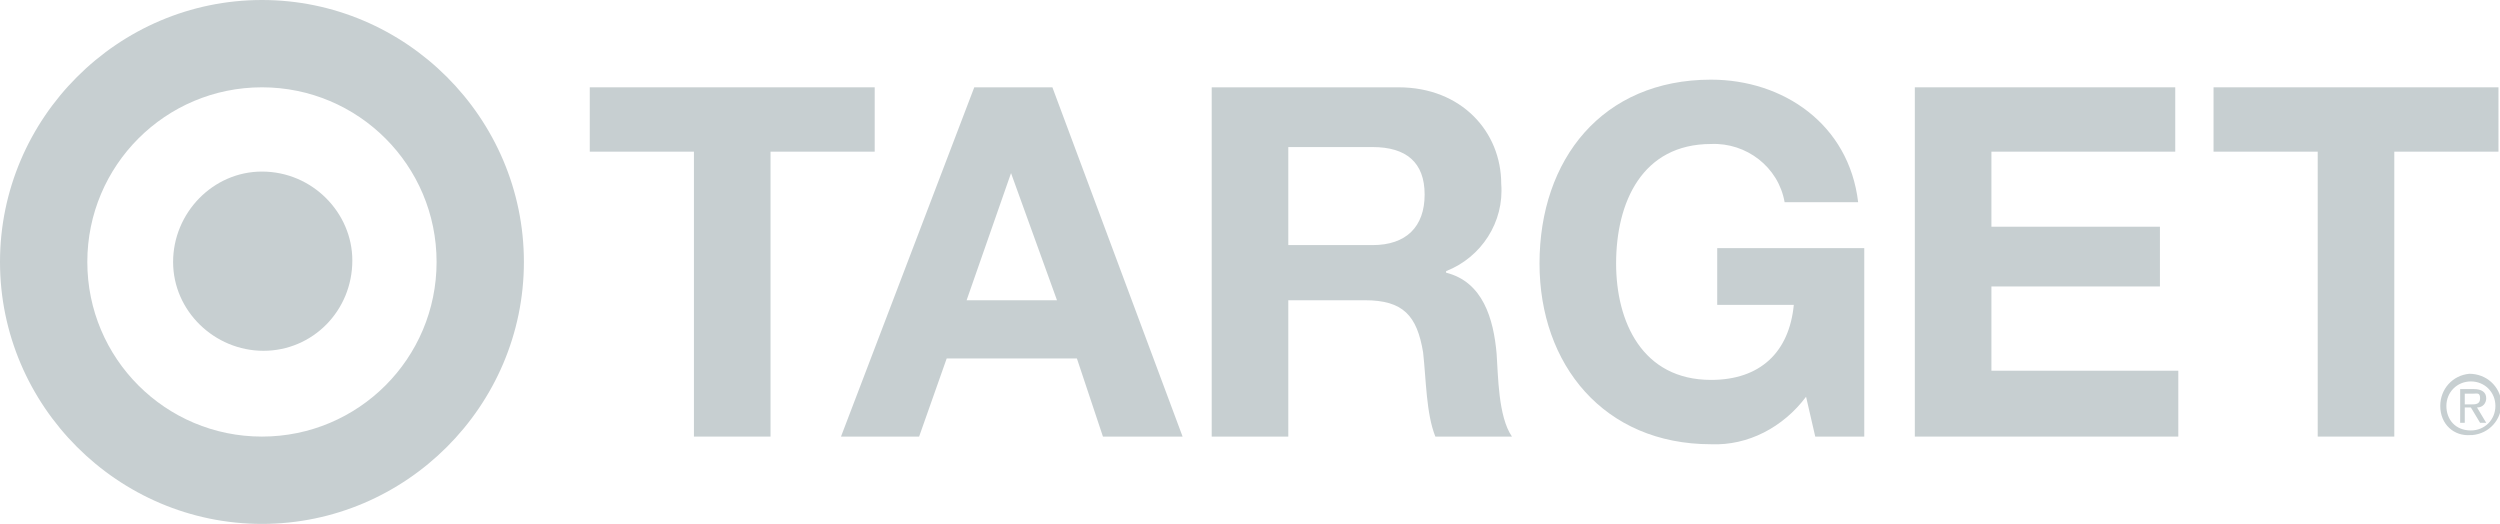 <?xml version="1.0" encoding="utf-8"?>
<!-- Generator: Adobe Illustrator 23.0.3, SVG Export Plug-In . SVG Version: 6.00 Build 0)  -->
<svg version="1.1" id="Layer_1" xmlns="http://www.w3.org/2000/svg" xmlns:xlink="http://www.w3.org/1999/xlink" x="0px" y="0px"
	 viewBox="0 0 163.2 34.2" style="enable-background:new 0 0 163.2 34.2;" xml:space="preserve">
<style type="text/css">
	.st0{fill:#C7CFD1;}
</style>
<title>target-logo</title>
<path class="st0" d="M17.1,5.7c-6.3,0-11.4,5.1-11.4,11.4s5.1,11.4,11.4,11.4s11.4-5.1,11.4-11.4C28.5,10.8,23.4,5.7,17.1,5.7
	C17.1,5.7,17.1,5.7,17.1,5.7 M34.2,17.1c0,9.4-7.7,17.1-17.1,17.1S0,26.5,0,17.1C0,7.7,7.7,0,17.1,0c0,0,0,0,0,0
	C26.5,0,34.2,7.7,34.2,17.1"/>
<path class="st0" d="M17.1,11.2c-3.2,0-5.8,2.7-5.8,5.9c0,3.2,2.7,5.8,5.9,5.8c3.2,0,5.8-2.6,5.8-5.9C23,13.9,20.4,11.2,17.1,11.2"
	/>
<polygon class="st0" points="45.3,9.9 38.5,9.9 38.5,5.7 57.1,5.7 57.1,9.9 50.3,9.9 50.3,28.5 45.3,28.5 "/>
<path class="st0" d="M54.9,28.5H60l1.8-5.1h8.5l1.7,5.1h5.2L68.7,5.7h-5.1L54.9,28.5z M66,11.3L66,11.3l3,8.3h-5.9L66,11.3z"/>
<path class="st0" d="M79.1,28.5h5v-8.9h5c2.5,0,3.4,1,3.8,3.4c0.2,1.8,0.2,4,0.8,5.5h5c-0.9-1.3-0.9-4-1-5.4
	c-0.2-2.3-0.9-4.7-3.3-5.3v-0.1c2.3-0.9,3.8-3.2,3.6-5.7c0-3.4-2.6-6.3-6.7-6.3H79.1V28.5 M84.1,9.6h5.5c2.2,0,3.4,1,3.4,3.1
	S91.8,16,89.6,16h-5.5V9.6z"/>
<path class="st0" d="M117.9,25.9c-1.5,2-3.8,3.2-6.2,3.1c-7,0-11.2-5.2-11.2-11.8c0-6.8,4.1-12,11.2-12c4.7,0,9,2.9,9.6,8h-4.8
	c-0.4-2.3-2.5-3.9-4.8-3.8c-4.5,0-6.2,3.8-6.2,7.8c0,3.8,1.7,7.6,6.2,7.6c3.2,0,5.1-1.8,5.4-4.9h-5v-3.7h9.6v12.3h-3.2L117.9,25.9"
	/>
<polygon class="st0" points="125,5.7 142,5.7 142,9.9 130,9.9 130,14.8 141,14.8 141,18.7 130,18.7 130,24.2 142.2,24.2 142.2,28.5 
	125,28.5 "/>
<polygon class="st0" points="151.3,9.9 144.5,9.9 144.5,5.7 163.1,5.7 163.1,9.9 156.3,9.9 156.3,28.5 151.3,28.5 "/>
<path class="st0" d="M161.3,26.4c0.3,0,0.6,0,0.6-0.4s-0.2-0.3-0.5-0.3h-0.5v0.7H161.3 M160.9,27.6h-0.3v-2.2h0.9
	c0.5,0,0.8,0.2,0.8,0.6c0,0.3-0.2,0.6-0.6,0.6c0,0,0,0,0,0l0.6,1h-0.4l-0.6-1h-0.4V27.6z M161.3,28.1c0.9,0,1.6-0.7,1.6-1.6
	c0-0.9-0.7-1.6-1.6-1.6c-0.9,0-1.6,0.7-1.6,1.6c0,0,0,0,0,0C159.7,27.4,160.3,28.1,161.3,28.1C161.2,28.1,161.2,28.1,161.3,28.1
	 M159.3,26.5c0-1.1,0.8-2,1.9-2.1c1.1,0,2,0.8,2.1,1.9c0,1.1-0.8,2-1.9,2.1c0,0,0,0-0.1,0C160.2,28.5,159.3,27.7,159.3,26.5
	C159.3,26.6,159.3,26.6,159.3,26.5"/>
</svg>
